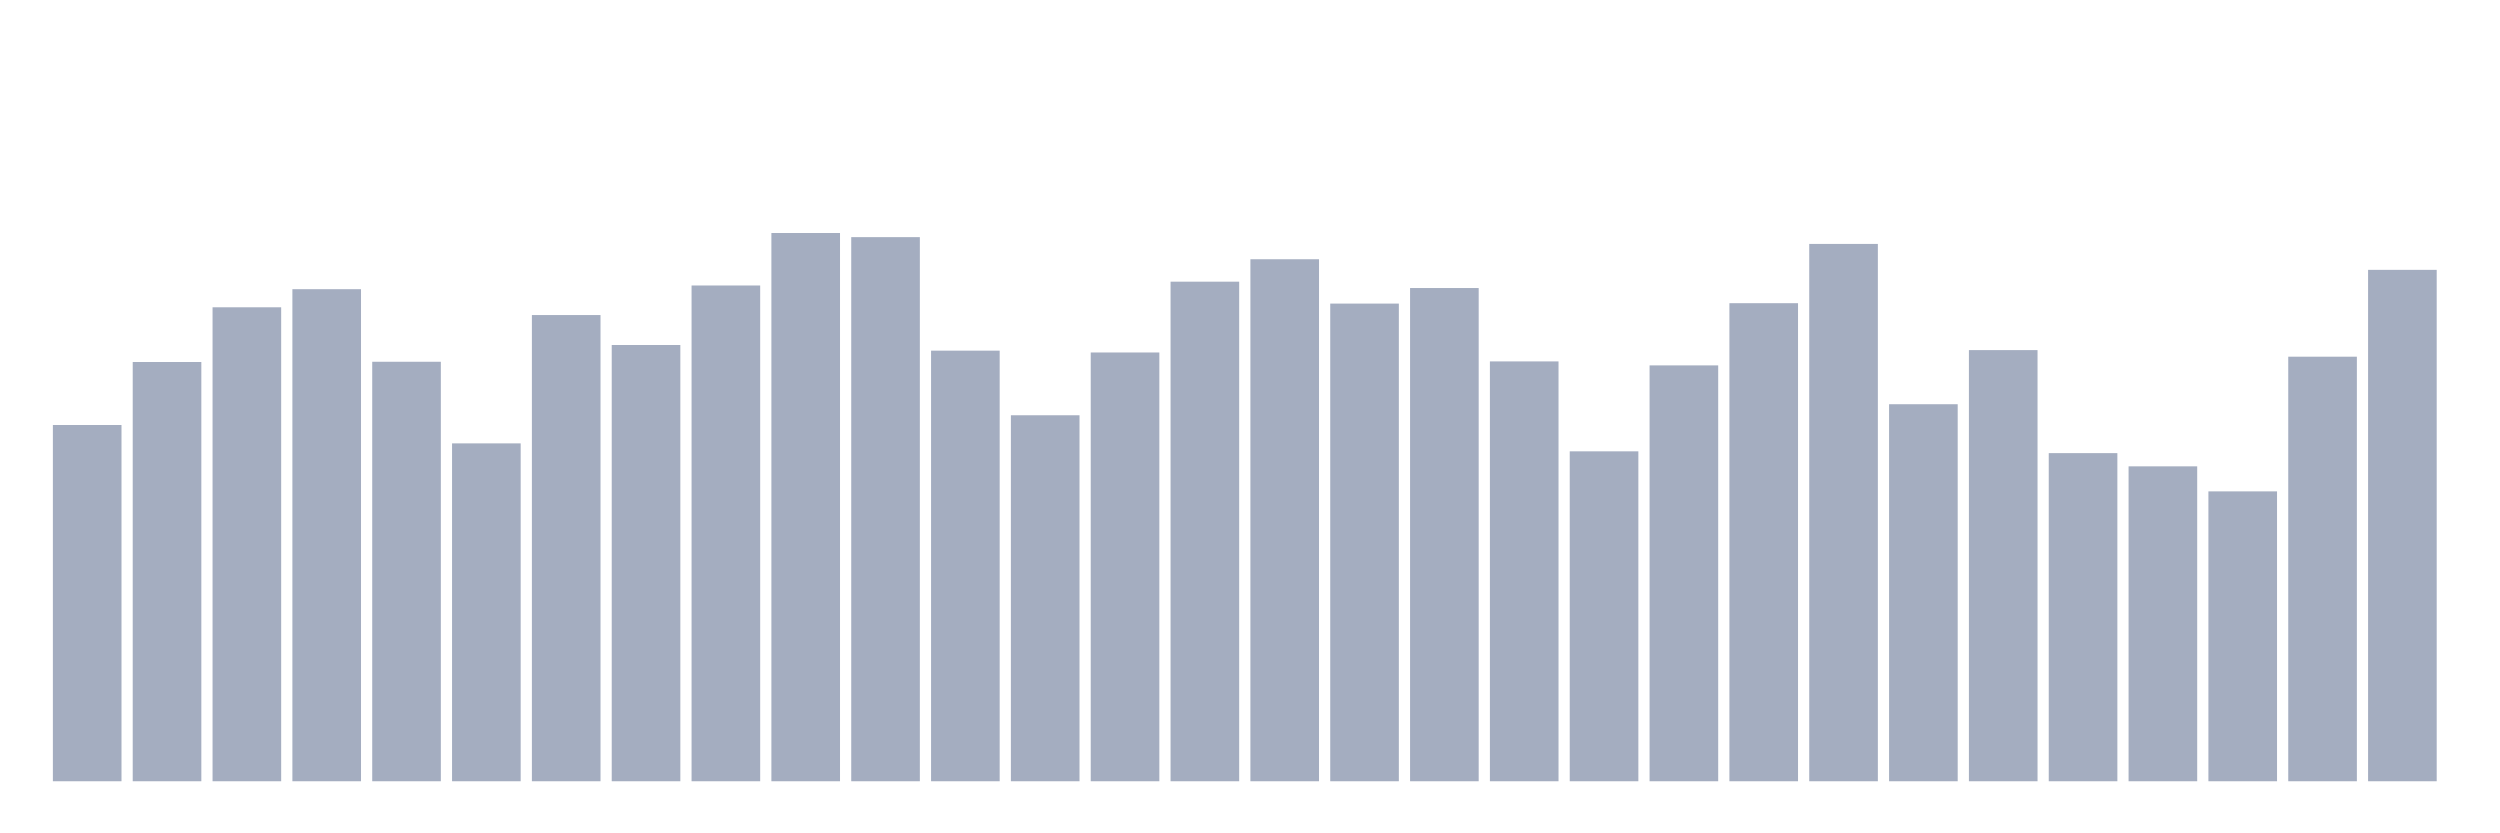 <svg xmlns="http://www.w3.org/2000/svg" viewBox="0 0 480 160"><g transform="translate(10,10)"><rect class="bar" x="0.153" width="13.175" y="71.601" height="68.399" fill="rgb(164,173,192)"></rect><rect class="bar" x="15.482" width="13.175" y="59.503" height="80.497" fill="rgb(164,173,192)"></rect><rect class="bar" x="30.81" width="13.175" y="48.999" height="91.001" fill="rgb(164,173,192)"></rect><rect class="bar" x="46.138" width="13.175" y="45.525" height="94.475" fill="rgb(164,173,192)"></rect><rect class="bar" x="61.466" width="13.175" y="59.458" height="80.542" fill="rgb(164,173,192)"></rect><rect class="bar" x="76.794" width="13.175" y="75.128" height="64.872" fill="rgb(164,173,192)"></rect><rect class="bar" x="92.123" width="13.175" y="50.489" height="89.511" fill="rgb(164,173,192)"></rect><rect class="bar" x="107.451" width="13.175" y="56.239" height="83.761" fill="rgb(164,173,192)"></rect><rect class="bar" x="122.779" width="13.175" y="44.814" height="95.186" fill="rgb(164,173,192)"></rect><rect class="bar" x="138.107" width="13.175" y="34.737" height="105.263" fill="rgb(164,173,192)"></rect><rect class="bar" x="153.436" width="13.175" y="35.53" height="104.47" fill="rgb(164,173,192)"></rect><rect class="bar" x="168.764" width="13.175" y="57.324" height="82.676" fill="rgb(164,173,192)"></rect><rect class="bar" x="184.092" width="13.175" y="69.73" height="70.27" fill="rgb(164,173,192)"></rect><rect class="bar" x="199.42" width="13.175" y="57.676" height="82.324" fill="rgb(164,173,192)"></rect><rect class="bar" x="214.748" width="13.175" y="44.08" height="95.92" fill="rgb(164,173,192)"></rect><rect class="bar" x="230.077" width="13.175" y="39.775" height="100.225" fill="rgb(164,173,192)"></rect><rect class="bar" x="245.405" width="13.175" y="48.288" height="91.712" fill="rgb(164,173,192)"></rect><rect class="bar" x="260.733" width="13.175" y="45.301" height="94.699" fill="rgb(164,173,192)"></rect><rect class="bar" x="276.061" width="13.175" y="59.391" height="80.609" fill="rgb(164,173,192)"></rect><rect class="bar" x="291.39" width="13.175" y="76.655" height="63.345" fill="rgb(164,173,192)"></rect><rect class="bar" x="306.718" width="13.175" y="60.154" height="79.846" fill="rgb(164,173,192)"></rect><rect class="bar" x="322.046" width="13.175" y="48.213" height="91.787" fill="rgb(164,173,192)"></rect><rect class="bar" x="337.374" width="13.175" y="36.833" height="103.167" fill="rgb(164,173,192)"></rect><rect class="bar" x="352.702" width="13.175" y="67.611" height="72.389" fill="rgb(164,173,192)"></rect><rect class="bar" x="368.031" width="13.175" y="57.219" height="82.781" fill="rgb(164,173,192)"></rect><rect class="bar" x="383.359" width="13.175" y="76.999" height="63.001" fill="rgb(164,173,192)"></rect><rect class="bar" x="398.687" width="13.175" y="79.537" height="60.463" fill="rgb(164,173,192)"></rect><rect class="bar" x="414.015" width="13.175" y="84.344" height="55.656" fill="rgb(164,173,192)"></rect><rect class="bar" x="429.344" width="13.175" y="58.485" height="81.515" fill="rgb(164,173,192)"></rect><rect class="bar" x="444.672" width="13.175" y="41.812" height="98.188" fill="rgb(164,173,192)"></rect></g></svg>